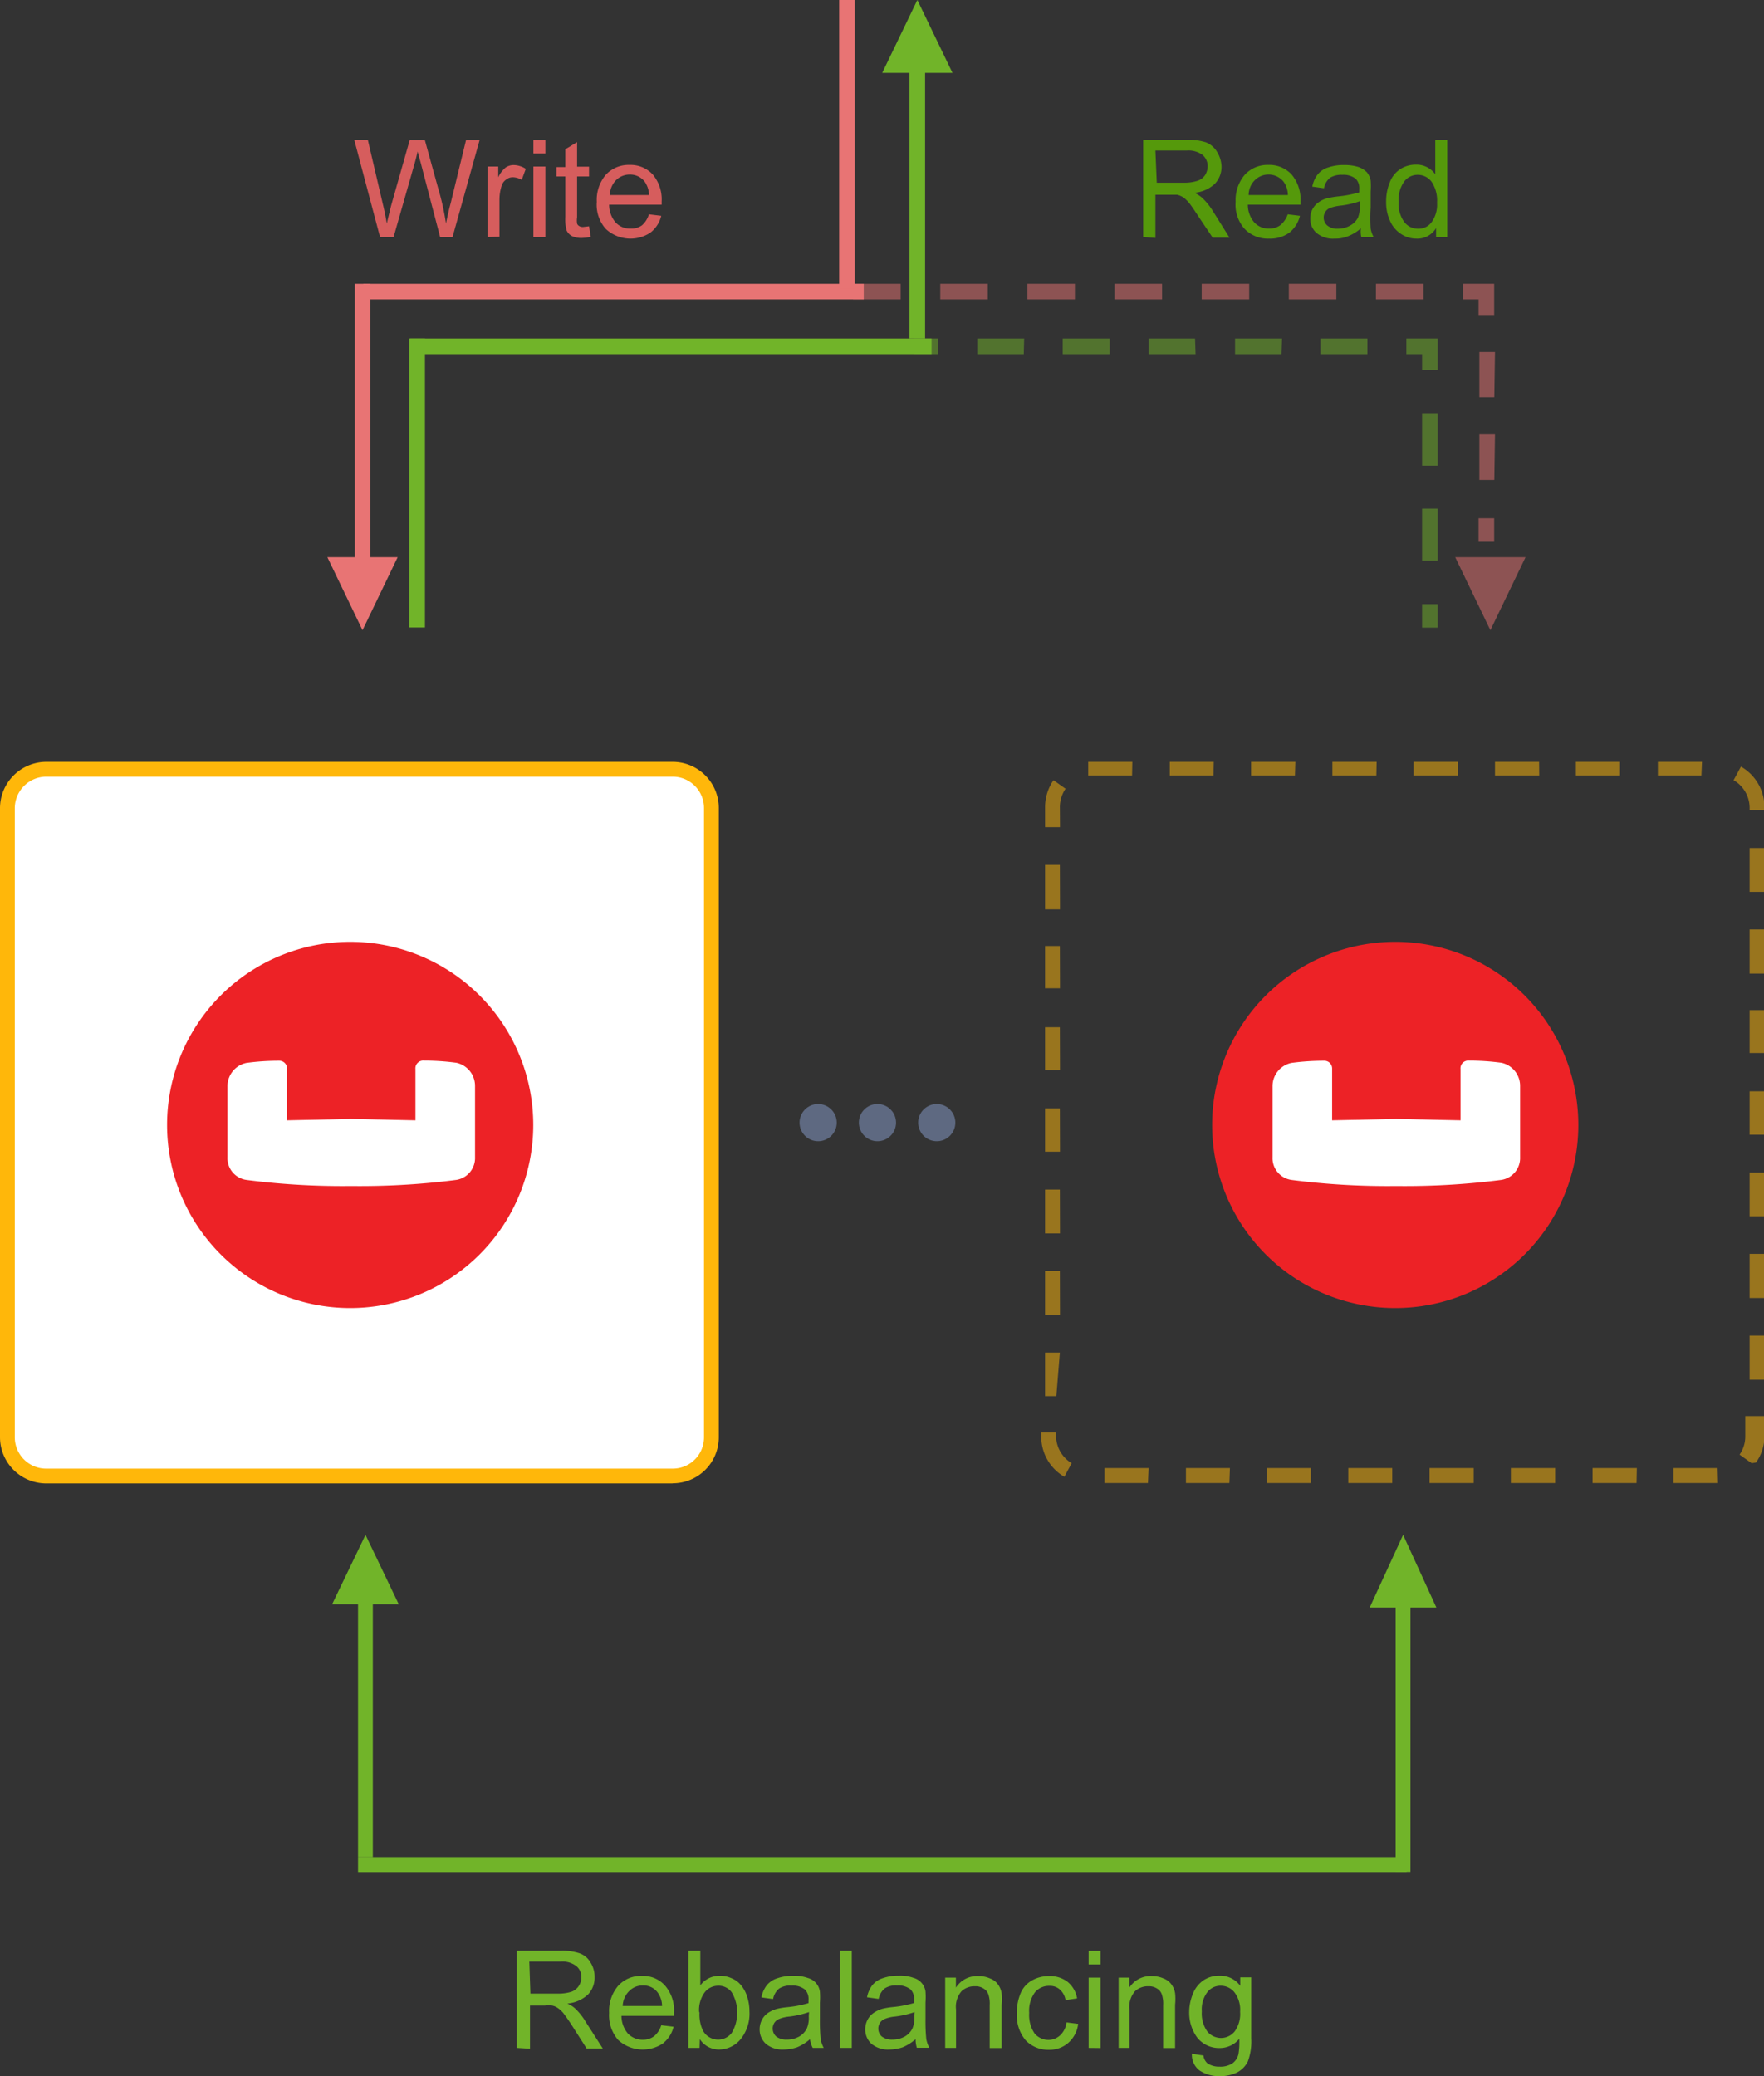 <svg id="a886da48-090b-4a64-a3ab-7564aa039d34" data-name="Слой 1" xmlns="http://www.w3.org/2000/svg" width="129.97" height="152.96" viewBox="0 0 129.97 152.96">
  <rect x="0" y="0" width="129.97" height="152.96" fill="#333333" stroke="none"/>
  <defs>
    <style>
      .b912c1de-385a-49b2-9062-a1643d913fb8 {
        fill: #e87474;
      }

      .a55bd8fe-1b9f-4ede-9ea6-40aeda9004ec {
        fill: #71b429;
      }

      .a9433d10-bde3-4d8a-a9b2-4fe8c81219fe {
        opacity: 0.5;
      }

      .e09c9218-6e84-41cf-b9ee-827f2d54d555 {
        fill: #55990b;
      }

      .a331c9c9-6416-4786-97c2-a8292fc507c8 {
        fill: #d65d5d;
      }

      .a9ac642d-42f4-4eba-896f-bf93f920ac1e {
        fill: #fff;
      }

      .bcf8af99-3374-4e67-97e5-f792da4bbdbb {
        fill: #ffb70a;
      }

      .a4b35bc3-fdc5-4cce-a389-59a5449eda57 {
        fill: #5e6981;
      }

      .a7788fae-46b1-41ff-9251-0cdb6030abcf {
        fill: #ed2226;
      }
    </style>
  </defs>
  <g>
    <rect class="b912c1de-385a-49b2-9062-a1643d913fb8" x="26.77" y="20.91" width="36.87" height="1.15"/>
    <rect class="a55bd8fe-1b9f-4ede-9ea6-40aeda9004ec" x="67.01" y="3.65" width="1.15" height="21.29"/>
    <polygon class="a55bd8fe-1b9f-4ede-9ea6-40aeda9004ec" points="67.59 0 65 5.37 70.18 5.37 67.59 0"/>
    <rect class="b912c1de-385a-49b2-9062-a1643d913fb8" x="61.83" width="1.15" height="21.29"/>
    <rect class="a55bd8fe-1b9f-4ede-9ea6-40aeda9004ec" x="30.16" y="24.94" width="1.15" height="21.29"/>
    <rect class="a55bd8fe-1b9f-4ede-9ea6-40aeda9004ec" x="30.22" y="24.94" width="38.42" height="1.15"/>
    <rect class="b912c1de-385a-49b2-9062-a1643d913fb8" x="26.14" y="20.91" width="1.15" height="21.29"/>
    <polygon class="b912c1de-385a-49b2-9062-a1643d913fb8" points="26.71 46.43 24.12 41.05 29.3 41.05 26.71 46.43"/>
    <g class="a9433d10-bde3-4d8a-a9b2-4fe8c81219fe">
      <rect class="a55bd8fe-1b9f-4ede-9ea6-40aeda9004ec" x="104.78" y="44.51" width="1.15" height="1.73"/>
      <path class="a55bd8fe-1b9f-4ede-9ea6-40aeda9004ec" d="M105.93,41.31h-1.15V37.47h1.15Zm0-7h-1.15V30.44h1.15Z"/>
      <polygon class="a55bd8fe-1b9f-4ede-9ea6-40aeda9004ec" points="105.93 27.24 104.78 27.24 104.78 26.09 103.62 26.09 103.62 24.94 105.93 24.94 105.93 27.24"/>
      <path class="a55bd8fe-1b9f-4ede-9ea6-40aeda9004ec" d="M100.75,26.09H97.29V24.94h3.46Zm-6.33,0H91V24.94h3.46Zm-6.33,0H84.63V24.94h3.42Zm-6.33,0H78.3V24.94h3.46Zm-6.33,0H72V24.94h3.46Z"/>
      <rect class="a55bd8fe-1b9f-4ede-9ea6-40aeda9004ec" x="67.37" y="24.94" width="1.73" height="1.15"/>
    </g>
    <path class="e09c9218-6e84-41cf-b9ee-827f2d54d555" d="M84.23,17.46V10.3H87.4a4.25,4.25,0,0,1,1.46.19,1.66,1.66,0,0,1,.8.68A2.16,2.16,0,0,1,90,12.25a1.81,1.81,0,0,1-.49,1.29,2.48,2.48,0,0,1-1.52.66,2.28,2.28,0,0,1,.57.36,4.76,4.76,0,0,1,.78.95l1.25,2H89.35l-1-1.49c-.28-.43-.5-.76-.68-1a2.73,2.73,0,0,0-.48-.48,1.89,1.89,0,0,0-.44-.19H85.13v3.18Zm1-4h2a3.06,3.06,0,0,0,1-.14,1.06,1.06,0,0,0,.56-.42,1.26,1.26,0,0,0,.19-.65,1.09,1.09,0,0,0-.37-.83,1.75,1.75,0,0,0-1.17-.33H85.13Z"/>
    <path class="e09c9218-6e84-41cf-b9ee-827f2d54d555" d="M94.88,15.79l.9.11A2.28,2.28,0,0,1,95,17.14a2.42,2.42,0,0,1-1.49.44,2.37,2.37,0,0,1-1.8-.71,2.67,2.67,0,0,1-.67-2,2.87,2.87,0,0,1,.68-2,2.28,2.28,0,0,1,1.74-.72,2.23,2.23,0,0,1,1.7.7,2.85,2.85,0,0,1,.66,2v.23H91.94a2,2,0,0,0,.48,1.31,1.44,1.44,0,0,0,1.09.45,1.35,1.35,0,0,0,.82-.25A1.78,1.78,0,0,0,94.88,15.79ZM92,14.37h2.89a1.71,1.71,0,0,0-.33-1,1.43,1.43,0,0,0-2.09-.11A1.54,1.54,0,0,0,92,14.37Z"/>
    <path class="e09c9218-6e84-41cf-b9ee-827f2d54d555" d="M100.27,16.82a3.27,3.27,0,0,1-.94.58,2.46,2.46,0,0,1-1,.18A1.88,1.88,0,0,1,97,17.16a1.36,1.36,0,0,1-.46-1.07,1.43,1.43,0,0,1,.63-1.2,2,2,0,0,1,.63-.29,7,7,0,0,1,.78-.13,8.37,8.37,0,0,0,1.57-.3v-.23a1,1,0,0,0-.25-.76,1.45,1.45,0,0,0-1-.3,1.6,1.6,0,0,0-.91.22,1.31,1.31,0,0,0-.44.77l-.86-.12a2.09,2.09,0,0,1,.39-.89,1.56,1.56,0,0,1,.77-.52,3.38,3.38,0,0,1,1.18-.18,3.32,3.32,0,0,1,1.08.15,1.64,1.64,0,0,1,.61.39,1.36,1.36,0,0,1,.27.6,5.47,5.47,0,0,1,0,.81v1.18a11.47,11.47,0,0,0,0,1.55,1.91,1.91,0,0,0,.22.62h-.91A1.75,1.75,0,0,1,100.27,16.82Zm-.07-2a6.53,6.53,0,0,1-1.44.33,3.22,3.22,0,0,0-.76.17.72.72,0,0,0-.35.29.78.78,0,0,0,.14,1,1.15,1.15,0,0,0,.78.24,1.8,1.8,0,0,0,.9-.23,1.37,1.37,0,0,0,.59-.6,2.39,2.39,0,0,0,.14-.88Z"/>
    <path class="e09c9218-6e84-41cf-b9ee-827f2d54d555" d="M105.81,17.46V16.8a1.6,1.6,0,0,1-1.45.78,2,2,0,0,1-1.14-.35,2.18,2.18,0,0,1-.8-.95,3.24,3.24,0,0,1-.29-1.41,3.6,3.6,0,0,1,.26-1.41,2,2,0,0,1,.78-1,2.11,2.11,0,0,1,1.15-.33,1.7,1.7,0,0,1,1.43.71V10.3h.88v7.16Zm-2.76-2.59a2.26,2.26,0,0,0,.42,1.49,1.26,1.26,0,0,0,1,.49,1.19,1.19,0,0,0,1-.47,2.19,2.19,0,0,0,.41-1.44,2.47,2.47,0,0,0-.41-1.56,1.27,1.27,0,0,0-1-.5,1.23,1.23,0,0,0-1,.48A2.32,2.32,0,0,0,103.05,14.87Z"/>
    <g>
      <path class="a331c9c9-6416-4786-97c2-a8292fc507c8" d="M28,17.46l-1.9-7.16h1L28.2,15q.18.73.3,1.47c.18-.77.29-1.21.32-1.33l1.37-4.83H31.3l1,3.62a18.26,18.26,0,0,1,.56,2.54c.09-.46.21-1,.36-1.56l1.12-4.6h1l-2,7.16h-.91L31,12c-.13-.45-.2-.73-.23-.84q-.11.5-.21.84L29,17.46Z"/>
      <path class="a331c9c9-6416-4786-97c2-a8292fc507c8" d="M35.92,17.46V12.27h.79v.79a2.1,2.1,0,0,1,.56-.73,1.06,1.06,0,0,1,.57-.17,1.7,1.7,0,0,1,.9.28l-.3.81a1.36,1.36,0,0,0-.65-.19.78.78,0,0,0-.51.18.84.84,0,0,0-.33.48,3.37,3.37,0,0,0-.15,1v2.72Z"/>
      <path class="a331c9c9-6416-4786-97c2-a8292fc507c8" d="M39.3,11.31v-1h.88v1Zm0,6.15V12.27h.88v5.19Z"/>
      <path class="a331c9c9-6416-4786-97c2-a8292fc507c8" d="M43.4,16.67l.13.78a3.72,3.72,0,0,1-.66.08,1.6,1.6,0,0,1-.75-.15.9.9,0,0,1-.37-.4,3.07,3.07,0,0,1-.1-1V13H41v-.69h.65V11l.87-.53v1.81h.88V13h-.88v3a1.57,1.57,0,0,0,0,.48.35.35,0,0,0,.15.17.51.51,0,0,0,.3.07Z"/>
      <path class="a331c9c9-6416-4786-97c2-a8292fc507c8" d="M47.81,15.79l.91.11a2.24,2.24,0,0,1-.8,1.24,2.67,2.67,0,0,1-3.28-.27,2.67,2.67,0,0,1-.67-2,2.86,2.86,0,0,1,.67-2,2.3,2.3,0,0,1,1.75-.72,2.23,2.23,0,0,1,1.7.7,2.85,2.85,0,0,1,.66,2v.23H44.88a2,2,0,0,0,.48,1.31,1.44,1.44,0,0,0,1.09.45,1.36,1.36,0,0,0,.85-.24A1.73,1.73,0,0,0,47.81,15.79Zm-2.88-1.42h2.89a1.78,1.78,0,0,0-.33-1,1.36,1.36,0,0,0-1.09-.51,1.44,1.44,0,0,0-1,.4A1.65,1.65,0,0,0,44.93,14.37Z"/>
    </g>
    <g class="a9433d10-bde3-4d8a-a9b2-4fe8c81219fe">
      <rect class="b912c1de-385a-49b2-9062-a1643d913fb8" x="108.94" y="38.18" width="1.15" height="1.73"/>
      <path class="b912c1de-385a-49b2-9062-a1643d913fb8" d="M110.1,35.36H109V32h1.15Zm0-6.1H109V25.93h1.15Z"/>
      <polygon class="b912c1de-385a-49b2-9062-a1643d913fb8" points="110.09 23.21 108.94 23.21 108.94 22.06 107.79 22.06 107.79 20.91 110.09 20.91 110.09 23.21"/>
      <rect class="b912c1de-385a-49b2-9062-a1643d913fb8" x="101.38" y="20.91" width="3.5" height="1.15"/>
      <rect class="b912c1de-385a-49b2-9062-a1643d913fb8" x="94.96" y="20.91" width="3.5" height="1.15"/>
      <rect class="b912c1de-385a-49b2-9062-a1643d913fb8" x="88.54" y="20.91" width="3.5" height="1.15"/>
      <rect class="b912c1de-385a-49b2-9062-a1643d913fb8" x="82.12" y="20.91" width="3.5" height="1.15"/>
      <rect class="b912c1de-385a-49b2-9062-a1643d913fb8" x="75.7" y="20.91" width="3.5" height="1.15"/>
      <rect class="b912c1de-385a-49b2-9062-a1643d913fb8" x="69.28" y="20.91" width="3.5" height="1.15"/>
      <rect class="b912c1de-385a-49b2-9062-a1643d913fb8" x="62.86" y="20.91" width="3.5" height="1.15"/>
    </g>
    <g class="a9433d10-bde3-4d8a-a9b2-4fe8c81219fe">
      <polygon class="b912c1de-385a-49b2-9062-a1643d913fb8" points="109.81 46.43 107.22 41.05 112.4 41.05 109.81 46.43"/>
    </g>
    <path class="a9ac642d-42f4-4eba-896f-bf93f920ac1e" d="M3.4,56.68H49.57a2.86,2.86,0,0,1,2.85,2.85h0v46.35a2.84,2.84,0,0,1-2.84,2.86H3.4a2.85,2.85,0,0,1-2.85-2.86V59.54A2.86,2.86,0,0,1,3.4,56.68Z"/>
    <path class="bcf8af99-3374-4e67-97e5-f792da4bbdbb" d="M49.56,109.29H3.4A3.41,3.41,0,0,1,0,105.88V59.54a3.42,3.42,0,0,1,3.4-3.41H49.56a3.4,3.4,0,0,1,3.4,3.4h0v46.34a3.39,3.39,0,0,1-3.39,3.41ZM3.4,57.22a2.33,2.33,0,0,0-2.31,2.32v46.34A2.31,2.31,0,0,0,3.4,108.2H49.56a2.3,2.3,0,0,0,2.31-2.31h0V59.54a2.31,2.31,0,0,0-2.3-2.32H3.4Z"/>
    <g class="a9433d10-bde3-4d8a-a9b2-4fe8c81219fe">
      <path class="bcf8af99-3374-4e67-97e5-f792da4bbdbb" d="M126.58,109.26H123.3v-1.1h3.25Zm-6,0h-3.24v-1.1h3.26Zm-6,0h-3.26v-1.1h3.26Zm-6,0h-3.25v-1.1h3.25Zm-6,0H99.34v-1.1h3.24Zm-6,0H93.34v-1.1h3.24Zm-6,0H87.38v-1.1h3.24Zm-6,0H81.38v-1.1h3.25Zm-6.16-.46a3.41,3.41,0,0,1-1.7-3v-.26h1.09v.26a2.36,2.36,0,0,0,1.15,2Zm50.64-1-.89-.63a2.33,2.33,0,0,0,.42-1.33v-1.51H130v1.51a3.32,3.32,0,0,1-.62,1.91Zm-51.23-4.94H77V99.65h1.09ZM130,101.65h-1.09V98.4H130ZM78.1,96.89H77V93.63h1.09ZM130,95.63h-1.09V92.38H130ZM78.1,90.87H77V87.64h1.09ZM130,89.61h-1.09V86.39H130ZM78.1,84.85H77V81.66h1.09ZM130,83.6h-1.09V80.4H130ZM78.1,78.83H77V75.68h1.09ZM130,77.58h-1.09V74.42H130ZM78.1,72.81H77V69.7h1.09ZM130,71.73h-1.09V68.48H130ZM78.1,67H77V63.72h1.09ZM130,65.71h-1.09V62.48H130ZM78.1,60.94H77V59.48a3.5,3.5,0,0,1,.62-2l.89.63a2.41,2.41,0,0,0-.42,1.34ZM130,59.69h-1.09v-.21a2.36,2.36,0,0,0-1.18-2l.54-1a3.42,3.42,0,0,1,1.73,3Zm-4.64-2.56h-3.21v-1h3.25Zm-6,0h-3.25v-1h3.25Zm-5.95,0h-3.26v-1h3.25Zm-6,0h-3.26v-1h3.26Zm-6,0H98.17v-1h3.26Zm-6,0H92.18v-1h3.26Zm-6,0H86.19v-1h3.24Zm-6,0H80.18v-1h3.25Z"/>
    </g>
    <rect class="a55bd8fe-1b9f-4ede-9ea6-40aeda9004ec" x="26.38" y="116.54" width="1.09" height="20.28"/>
    <polygon class="a55bd8fe-1b9f-4ede-9ea6-40aeda9004ec" points="26.93 113.08 24.47 118.19 29.38 118.19 26.93 113.08"/>
    <g>
      <rect class="a55bd8fe-1b9f-4ede-9ea6-40aeda9004ec" x="102.83" y="116.7" width="1.09" height="21.21"/>
      <polygon class="a55bd8fe-1b9f-4ede-9ea6-40aeda9004ec" points="103.38 113.08 100.92 118.43 105.83 118.43 103.38 113.08"/>
    </g>
    <rect class="a55bd8fe-1b9f-4ede-9ea6-40aeda9004ec" x="26.38" y="136.82" width="77.26" height="1.1"/>
    <circle class="a4b35bc3-fdc5-4cce-a389-59a5449eda57" cx="69.02" cy="82.71" r="1.37"/>
    <circle class="a4b35bc3-fdc5-4cce-a389-59a5449eda57" cx="64.65" cy="82.71" r="1.37"/>
    <circle class="a4b35bc3-fdc5-4cce-a389-59a5449eda57" cx="60.28" cy="82.71" r="1.37"/>
    <g>
      <path class="a7788fae-46b1-41ff-9251-0cdb6030abcf" d="M25.8,69.39A13.49,13.49,0,1,0,39.29,82.88,13.49,13.49,0,0,0,25.8,69.39Z"/>
      <path class="a9ac642d-42f4-4eba-896f-bf93f920ac1e" d="M35,85.25a1.63,1.63,0,0,1-1.39,1.68,55.5,55.5,0,0,1-7.73.45,55.41,55.41,0,0,1-7.73-.45,1.62,1.62,0,0,1-1.39-1.68V80a1.75,1.75,0,0,1,1.39-1.69,17.78,17.78,0,0,1,2.42-.16.57.57,0,0,1,.58.57v3.82l4.73-.1,4.73.1V78.77a.57.57,0,0,1,.52-.63.21.21,0,0,1,.08,0,17.88,17.88,0,0,1,2.42.16A1.74,1.74,0,0,1,35,80v5.26Z"/>
    </g>
    <g>
      <path class="a7788fae-46b1-41ff-9251-0cdb6030abcf" d="M102.8,69.39a13.49,13.49,0,1,0,13.49,13.49A13.49,13.49,0,0,0,102.8,69.39Z"/>
      <path class="a9ac642d-42f4-4eba-896f-bf93f920ac1e" d="M112,85.25a1.63,1.63,0,0,1-1.39,1.68,55.5,55.5,0,0,1-7.73.45,55.41,55.41,0,0,1-7.73-.45,1.62,1.62,0,0,1-1.39-1.68V80a1.75,1.75,0,0,1,1.39-1.69,17.78,17.78,0,0,1,2.42-.16.57.57,0,0,1,.58.57v3.82l4.73-.1,4.73.1V78.77a.57.57,0,0,1,.52-.63.21.21,0,0,1,.08,0,17.88,17.88,0,0,1,2.42.16A1.74,1.74,0,0,1,112,80v5.26Z"/>
    </g>
    <g>
      <path class="a55bd8fe-1b9f-4ede-9ea6-40aeda9004ec" d="M38.08,150.88v-7.16h3.17a4,4,0,0,1,1.46.19,1.48,1.48,0,0,1,.8.68,1.94,1.94,0,0,1,.3,1.08,1.8,1.8,0,0,1-.49,1.28,2.57,2.57,0,0,1-1.52.66,2.12,2.12,0,0,1,.57.36,4.53,4.53,0,0,1,.79,1l1.25,1.95H43.22l-.95-1.49c-.27-.43-.5-.76-.68-1a1.83,1.83,0,0,0-.48-.48,1.11,1.11,0,0,0-.43-.19,2.35,2.35,0,0,0-.53,0h-1.1v3.18Zm1-4h2a3.35,3.35,0,0,0,1-.13,1.09,1.09,0,0,0,.56-.43,1.14,1.14,0,0,0,.19-.64,1,1,0,0,0-.37-.83,1.68,1.68,0,0,0-1.17-.33H39Z"/>
      <path class="a55bd8fe-1b9f-4ede-9ea6-40aeda9004ec" d="M48.72,149.21l.91.11a2.24,2.24,0,0,1-.8,1.24,2.68,2.68,0,0,1-3.28-.26,2.77,2.77,0,0,1-.67-2,2.84,2.84,0,0,1,.67-2,2.23,2.23,0,0,1,1.75-.72,2.14,2.14,0,0,1,1.7.71,2.79,2.79,0,0,1,.66,2v.23H45.79a2,2,0,0,0,.48,1.31,1.5,1.5,0,0,0,1.08.45,1.36,1.36,0,0,0,.83-.25A1.67,1.67,0,0,0,48.72,149.21Zm-2.84-1.42h2.9a1.71,1.71,0,0,0-.33-1,1.29,1.29,0,0,0-1.09-.51,1.37,1.37,0,0,0-1,.41A1.61,1.61,0,0,0,45.88,147.79Z"/>
      <path class="a55bd8fe-1b9f-4ede-9ea6-40aeda9004ec" d="M51.54,150.88h-.82v-7.16h.88v2.55a1.73,1.73,0,0,1,1.42-.7,2,2,0,0,1,.91.19,1.7,1.7,0,0,1,.7.54,2.39,2.39,0,0,1,.43.84,3.39,3.39,0,0,1,.16,1.05,3,3,0,0,1-.66,2.06A2.08,2.08,0,0,1,53,151a1.67,1.67,0,0,1-1.44-.77Zm0-2.63a2.76,2.76,0,0,0,.25,1.35,1.27,1.27,0,0,0,1.7.53,1.31,1.31,0,0,0,.42-.35,2.93,2.93,0,0,0,0-3,1.19,1.19,0,0,0-1-.48,1.25,1.25,0,0,0-1,.5,2.21,2.21,0,0,0-.4,1.44Z"/>
      <path class="a55bd8fe-1b9f-4ede-9ea6-40aeda9004ec" d="M59.68,150.24a3.64,3.64,0,0,1-.94.59,3.09,3.09,0,0,1-1,.17,1.89,1.89,0,0,1-1.31-.42,1.42,1.42,0,0,1-.46-1.07,1.51,1.51,0,0,1,.17-.7,1.39,1.39,0,0,1,.45-.51,2.24,2.24,0,0,1,.63-.29,5.29,5.29,0,0,1,.78-.13,8.37,8.37,0,0,0,1.57-.3v-.23a1,1,0,0,0-.25-.76,1.43,1.43,0,0,0-1-.3,1.5,1.5,0,0,0-.92.22,1.33,1.33,0,0,0-.44.77l-.86-.12a2.17,2.17,0,0,1,.39-.89,1.63,1.63,0,0,1,.78-.52,3.38,3.38,0,0,1,1.18-.18,2.84,2.84,0,0,1,1.08.16,1.21,1.21,0,0,1,.88,1,5.47,5.47,0,0,1,0,.81v1.17a13.47,13.47,0,0,0,.06,1.55,2.42,2.42,0,0,0,.22.62h-.81A2,2,0,0,1,59.68,150.24Zm-.07-2a7,7,0,0,1-1.44.33,2.61,2.61,0,0,0-.77.18.75.75,0,0,0-.35.29.79.79,0,0,0,.14,1,1.22,1.22,0,0,0,.78.23,1.85,1.85,0,0,0,.9-.22,1.42,1.42,0,0,0,.58-.61,2,2,0,0,0,.14-.88Z"/>
      <path class="a55bd8fe-1b9f-4ede-9ea6-40aeda9004ec" d="M61.88,150.88v-7.16h.88v7.16Z"/>
      <path class="a55bd8fe-1b9f-4ede-9ea6-40aeda9004ec" d="M67.46,150.24a3.64,3.64,0,0,1-.94.59,3.09,3.09,0,0,1-1,.17,1.89,1.89,0,0,1-1.31-.42,1.42,1.42,0,0,1-.46-1.07,1.51,1.51,0,0,1,.17-.7,1.39,1.39,0,0,1,.45-.51A2.24,2.24,0,0,1,65,148a5.29,5.29,0,0,1,.78-.13,8.37,8.37,0,0,0,1.57-.3v-.23a1,1,0,0,0-.25-.76,1.43,1.43,0,0,0-1-.3,1.5,1.5,0,0,0-.92.22,1.33,1.33,0,0,0-.44.77l-.86-.12a2.17,2.17,0,0,1,.39-.89,1.63,1.63,0,0,1,.78-.52,3.38,3.38,0,0,1,1.18-.18,2.84,2.84,0,0,1,1.08.16,1.21,1.21,0,0,1,.88,1,5.47,5.47,0,0,1,0,.81v1.17a13.47,13.47,0,0,0,.06,1.55,2.42,2.42,0,0,0,.22.62h-.92A2.28,2.28,0,0,1,67.46,150.24Zm-.07-2a7,7,0,0,1-1.44.33,2.61,2.61,0,0,0-.77.18.75.75,0,0,0-.35.29.79.79,0,0,0,.14,1,1.22,1.22,0,0,0,.78.23,1.85,1.85,0,0,0,.9-.22,1.42,1.42,0,0,0,.58-.61,2,2,0,0,0,.14-.88Z"/>
      <path class="a55bd8fe-1b9f-4ede-9ea6-40aeda9004ec" d="M69.64,150.88V145.7h.79v.74a1.84,1.84,0,0,1,1.65-.85,2,2,0,0,1,.86.17,1.23,1.23,0,0,1,.59.44,1.5,1.5,0,0,1,.27.65,4,4,0,0,1,0,.85v3.19h-.88v-3.16a2.12,2.12,0,0,0-.1-.8.8.8,0,0,0-.36-.43,1.07,1.07,0,0,0-.61-.16,1.39,1.39,0,0,0-1,.36,1.74,1.74,0,0,0-.41,1.35v2.83Z"/>
      <path class="a55bd8fe-1b9f-4ede-9ea6-40aeda9004ec" d="M78.58,149l.86.11a2.21,2.21,0,0,1-.73,1.4,2.11,2.11,0,0,1-1.43.51,2.29,2.29,0,0,1-1.71-.7,2.86,2.86,0,0,1-.65-2,3.67,3.67,0,0,1,.28-1.47,1.92,1.92,0,0,1,.85-.95,2.46,2.46,0,0,1,1.24-.31,2.12,2.12,0,0,1,1.38.43,2,2,0,0,1,.69,1.21l-.85.13a1.32,1.32,0,0,0-.43-.79,1.08,1.08,0,0,0-.75-.26,1.34,1.34,0,0,0-1.08.48,2.3,2.3,0,0,0-.42,1.51,2.42,2.42,0,0,0,.4,1.52,1.34,1.34,0,0,0,1,.47,1.27,1.27,0,0,0,.86-.32A1.54,1.54,0,0,0,78.58,149Z"/>
      <path class="a55bd8fe-1b9f-4ede-9ea6-40aeda9004ec" d="M80.21,144.73v-1h.88v1Zm0,6.15V145.7h.88v5.19Z"/>
      <path class="a55bd8fe-1b9f-4ede-9ea6-40aeda9004ec" d="M82.42,150.88V145.7h.79v.74a1.84,1.84,0,0,1,1.65-.85,2,2,0,0,1,.86.17,1.23,1.23,0,0,1,.59.44,1.5,1.5,0,0,1,.27.65,4,4,0,0,1,0,.85v3.19H85.7v-3.16a2.12,2.12,0,0,0-.1-.8.8.8,0,0,0-.36-.43,1.07,1.07,0,0,0-.61-.16,1.39,1.39,0,0,0-1,.36,1.74,1.74,0,0,0-.41,1.35v2.83Z"/>
      <path class="a55bd8fe-1b9f-4ede-9ea6-40aeda9004ec" d="M87.82,151.31l.85.13a.89.89,0,0,0,.3.58,1.57,1.57,0,0,0,.89.24,1.63,1.63,0,0,0,.94-.24,1.16,1.16,0,0,0,.45-.68,5.39,5.39,0,0,0,.06-1.13,1.86,1.86,0,0,1-1.44.68,2.06,2.06,0,0,1-1.66-.77,3.09,3.09,0,0,1-.59-1.85,3.56,3.56,0,0,1,.27-1.37,2.16,2.16,0,0,1,.78-1,2.07,2.07,0,0,1,1.2-.34,1.83,1.83,0,0,1,1.51.74v-.62h.81v4.48a4.21,4.21,0,0,1-.25,1.72,1.83,1.83,0,0,1-.78.8,2.82,2.82,0,0,1-1.28.28,2.57,2.57,0,0,1-1.5-.42A1.44,1.44,0,0,1,87.82,151.31Zm.73-3.12a2.29,2.29,0,0,0,.41,1.49,1.34,1.34,0,0,0,1,.47,1.31,1.31,0,0,0,1-.47,2.19,2.19,0,0,0,.41-1.46,2.11,2.11,0,0,0-.42-1.44,1.29,1.29,0,0,0-1-.48,1.23,1.23,0,0,0-1,.48,2.11,2.11,0,0,0-.4,1.42Z"/>
    </g>
  </g>
</svg>
